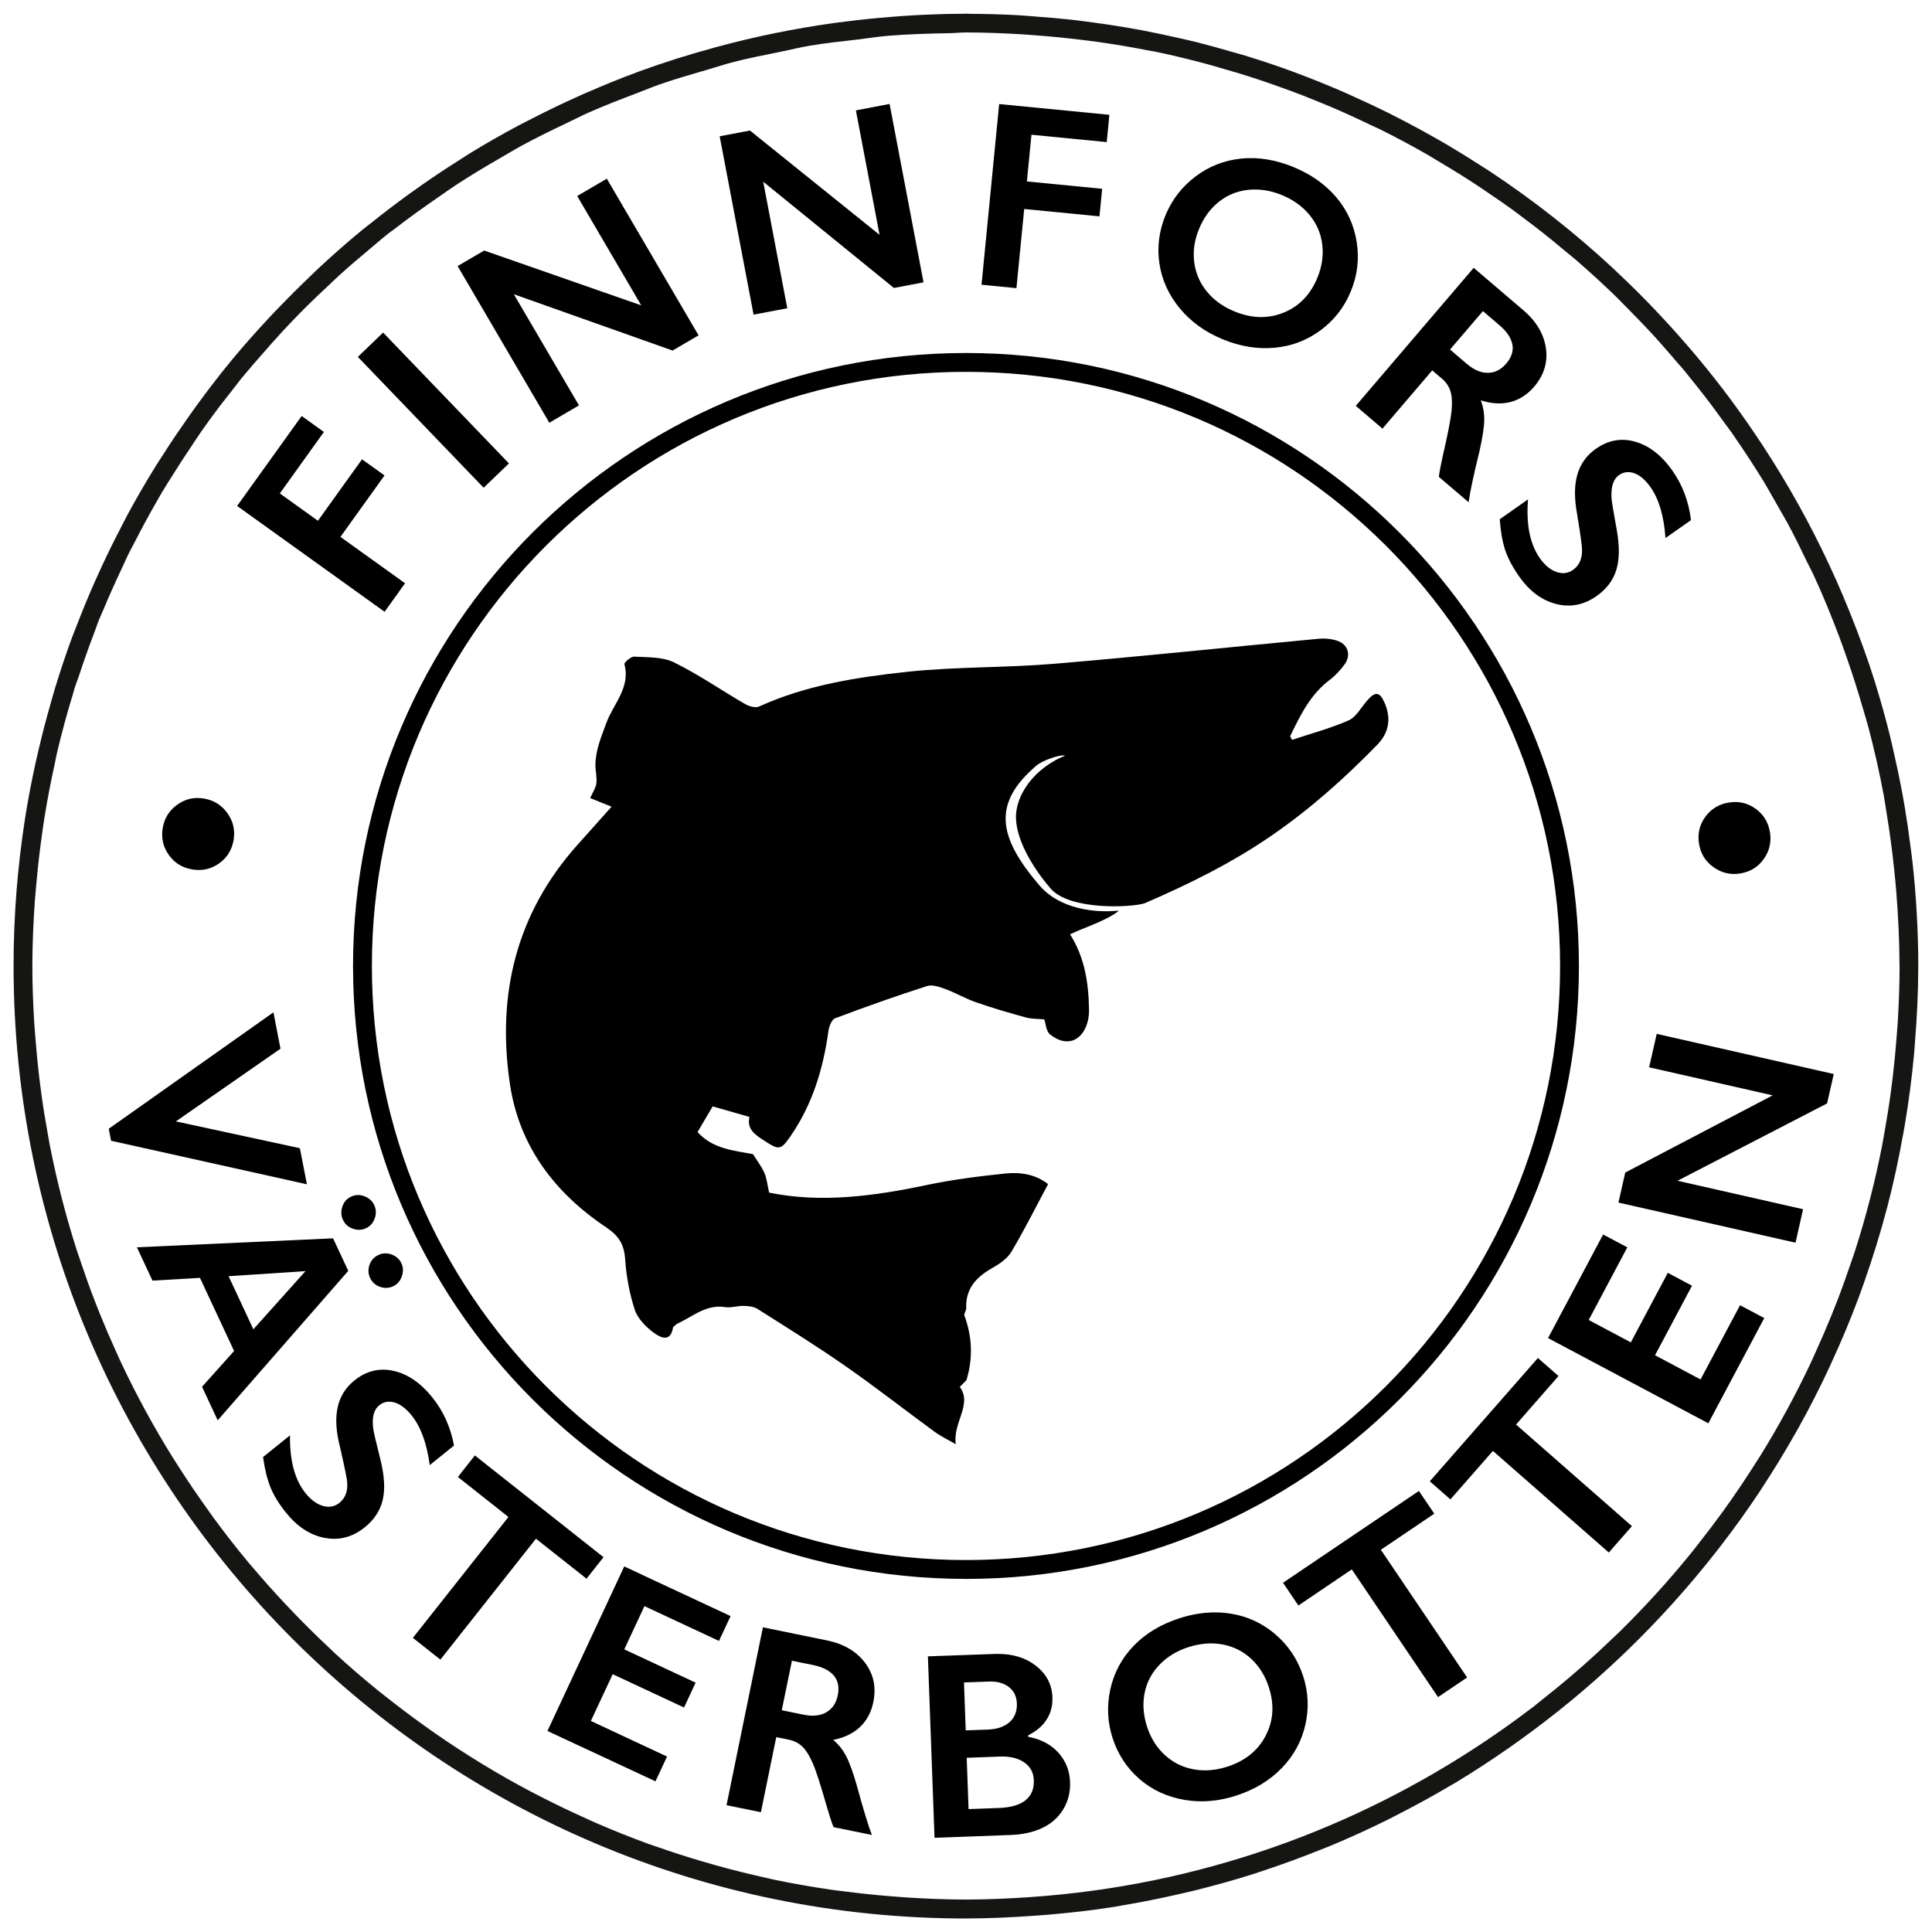 <?xml version="1.0" encoding="UTF-8"?><svg id="a" xmlns="http://www.w3.org/2000/svg" width="20.285mm" height="20.285mm" viewBox="0 0 57.5 57.5"><defs><style>.cls-1{fill:none;}.cls-2{fill:#151514;}</style></defs><path d="M18.053,36.538c.364,.243,.522,.501,.552,.932,.035,.508,.128,1.024,.285,1.506,.086,.264,.327,.509,.558,.682,.183,.135,.51,.328,.585-.16l.105-.094c.466-.206,.864-.593,1.442-.502,.176,.028,.365-.04,.548-.036,.137,.004,.297,.015,.408,.085,.88,.557,1.766,1.107,2.62,1.702,.905,.63,1.773,1.312,2.665,1.963,.194,.142,.417,.245,.626,.366-.098-.642,.503-1.183,.118-1.705,.066-.066,.132-.132,.197-.198,.202-.657,.174-1.305-.067-1.947l.062-.177c-.032-.594,.293-.943,.774-1.216,.216-.122,.45-.281,.571-.485,.385-.646,.72-1.321,1.091-2.012-.377-.297-.827-.362-1.272-.316-.778,.08-1.559,.179-2.324,.339-1.583,.334-3.163,.547-4.707,.229-.049-.217-.066-.412-.139-.582-.079-.188-.211-.353-.34-.562-.555-.108-1.191-.148-1.651-.658,.156-.264,.303-.515,.45-.764,.375,.107,.723,.207,1.093,.313-.078,.367,.165,.528,.437,.704,.446,.287,.492,.299,.797-.145,.646-.94,.965-1.998,1.119-3.118,.018-.136,.098-.338,.199-.376,.904-.341,1.815-.664,2.734-.959,.158-.051,.375,.026,.548,.089,.308,.114,.595,.284,.903,.391,.489,.17,.987,.316,1.486,.453,.177,.048,.369,.041,.554,.059,.042,.117,.052,.351,.173,.448,.482,.389,.962,.21,1.12-.388,.03-.116,.04-.241,.038-.362-.013-.781-.126-1.538-.564-2.23,.105-.047,.192-.089,.281-.125,.499-.196,1.008-.416,1.167-.58-.694,.071-1.749-.035-2.37-.762-1.238-1.451-1.386-2.44-.076-3.558,.164-.14,.687-.335,.852-.294-.905,.367-1.491,1.166-1.463,1.881,.028,.715,.58,1.557,1.031,2.076,.568,.653,2.383,.565,2.79,.441,1.313-.567,2.596-1.198,3.79-2.021,1.152-.792,2.175-1.708,3.143-2.702,.339-.349,.417-.764,.227-1.221-.152-.363-.286-.38-.541-.08-.173,.203-.319,.48-.541,.578-.541,.238-1.12,.391-1.682,.579l-.058-.107c.3-.622,.599-1.24,1.178-1.678,.172-.13,.327-.298,.452-.475,.186-.266,.09-.578-.216-.685-.177-.062-.384-.081-.571-.063-2.622,.245-5.242,.524-7.865,.744-1.451,.122-2.917,.084-4.364,.238-1.506,.161-3.013,.395-4.419,1.034-.108,.049-.301-.007-.419-.075-.708-.41-1.385-.881-2.116-1.24-.342-.167-.784-.146-1.183-.169-.097-.006-.304,.176-.29,.226,.187,.693-.332,1.183-.537,1.744-.152,.415-.32,.804-.326,1.248-.002,.183,.05,.37,.028,.549-.017,.142-.111,.275-.184,.442,.229,.092,.416,.168,.636,.257-.345,.387-.677,.757-1.008,1.128-1.837,2.05-2.414,4.476-2.015,7.138,.278,1.846,1.341,3.24,2.877,4.262Z"/><g><path d="M8.977,12.38l.663,.476-1.312,1.829,1.134,.814,1.312-1.829,.67,.48-1.312,1.829,1.923,1.38-.608,.849-4.39-3.15,1.921-2.677Z"/><path d="M11.402,9.898l3.745,3.894-.753,.724-3.744-3.894,.752-.724Z"/><path d="M14.409,7.456l4.675,1.632-1.905-3.254,.881-.516,2.731,4.662-.774,.453-4.724-1.676,1.938,3.308-.882,.517-2.729-4.663,.791-.463Z"/><path d="M22.32,3.885l3.857,3.104-.704-3.704,1.003-.191,1.01,5.309-.882,.167-3.889-3.162,.716,3.766-1.003,.19-1.009-5.308,.9-.171Z"/><path d="M33.017,3.418l-.079,.811-2.24-.219-.136,1.39,2.24,.219-.08,.82-2.24-.219-.231,2.356-1.039-.102,.525-5.377,3.279,.32Z"/><path d="M38.506,4.977c.518,.213,.939,.512,1.265,.895,.325,.385,.527,.828,.607,1.331s.021,.993-.177,1.473c-.192,.467-.491,.851-.895,1.151-.403,.301-.86,.475-1.37,.522-.509,.048-1.025-.036-1.55-.253-.518-.213-.941-.519-1.272-.917-.33-.399-.533-.843-.607-1.332-.074-.49-.013-.972,.183-1.446,.189-.457,.484-.839,.886-1.145,.402-.306,.857-.484,1.363-.536,.507-.052,1.029,.034,1.568,.256Zm-2.82,1.837c-.137,.331-.185,.66-.144,.986s.166,.618,.374,.874,.481,.453,.82,.593c.513,.212,1,.225,1.463,.039s.799-.532,1.009-1.04c.136-.331,.185-.66,.145-.987s-.164-.62-.375-.877c-.21-.257-.485-.455-.823-.595-.339-.14-.674-.191-1.004-.157-.331,.035-.624,.154-.878,.358-.254,.203-.45,.472-.588,.806Z"/><path d="M45.339,9.234c.386,.33,.609,.705,.67,1.127,.06,.421-.056,.804-.349,1.147-.199,.233-.434,.385-.702,.456-.269,.07-.565,.054-.887-.049,.07,.183,.105,.379,.103,.587-.002,.209-.051,.521-.145,.94-.175,.712-.281,1.214-.32,1.506l-.886-.756c.017-.142,.058-.356,.122-.644,.146-.631,.231-1.068,.255-1.31,.024-.242,.015-.438-.029-.585-.043-.147-.129-.275-.256-.384l-.289-.246-1.481,1.734-.794-.678,3.509-4.108,1.48,1.264Zm-1.677,1.6c.208,.177,.415,.265,.623,.262,.207-.002,.388-.094,.542-.274,.161-.188,.222-.379,.184-.572s-.166-.384-.383-.569l-.494-.422-.978,1.144,.506,.433Z"/><path d="M49.775,14.009c.303,.431,.486,.921,.552,1.471l-.759,.533c-.046-.651-.193-1.154-.442-1.509-.151-.215-.311-.354-.479-.417-.169-.062-.323-.045-.462,.053-.167,.117-.241,.339-.224,.664,.002,.093,.056,.419,.159,.98,.085,.483,.079,.878-.018,1.185-.096,.307-.29,.564-.583,.769-.38,.268-.782,.346-1.207,.237-.426-.109-.791-.382-1.097-.815-.198-.283-.339-.548-.42-.795s-.134-.551-.16-.911l.842-.592c-.06,.748,.057,1.331,.351,1.749,.146,.209,.31,.346,.491,.41,.182,.065,.347,.045,.497-.06,.204-.144,.292-.373,.264-.686-.029-.257-.076-.582-.142-.975-.086-.459-.085-.849,.005-1.169,.091-.32,.274-.578,.553-.774,.371-.261,.765-.331,1.179-.209,.415,.121,.782,.408,1.101,.861Z"/></g><polygon class="cls-1" points="7.541 39.563 9.093 37.831 6.803 37.982 7.541 39.563"/><path d="M5.712,25.875c.069,.012,.137,.018,.203,.018,.216,0,.415-.064,.599-.192,.24-.168,.386-.4,.438-.697,.05-.293-.01-.559-.182-.8-.171-.24-.401-.386-.691-.436-.068-.012-.135-.018-.2-.018-.217,0-.417,.066-.601,.197-.239,.17-.384,.4-.434,.69-.051,.297,.008,.565,.177,.803,.169,.239,.399,.384,.691,.434Z"/><polygon points="8.925 34.173 5.235 33.375 8.348 31.211 8.138 30.129 3.237 33.594 3.306 33.951 9.134 35.247 8.925 34.173"/><path d="M11.655,37.336c-.062-.022-.122-.034-.182-.034-.071,0-.141,.016-.21,.048-.131,.061-.219,.16-.266,.295-.046,.135-.041,.265,.018,.389,.059,.127,.156,.214,.291,.263,.062,.022,.122,.034,.182,.034,.071,0,.142-.016,.211-.048,.124-.057,.21-.156,.259-.294,.049-.138,.046-.268-.011-.39-.059-.126-.157-.214-.292-.263Z"/><path d="M9.913,36.855l-5.838,.267,.463,.992,1.413-.083,1.016,2.177-.954,1.065,.466,.998,3.886-4.448-.452-.967Zm-2.372,2.708l-.738-1.581,2.289-.151-1.552,1.732Z"/><path d="M10.505,36.57c.063,.021,.123,.031,.182,.031,.071,0,.139-.015,.204-.046,.124-.057,.211-.154,.261-.292,.049-.137,.045-.269-.013-.395-.058-.124-.156-.213-.293-.265-.064-.025-.127-.037-.189-.037-.07,0-.139,.016-.206,.047-.129,.06-.216,.159-.262,.297-.046,.138-.041,.27,.018,.394,.061,.131,.161,.22,.299,.266Z"/><path d="M13.511,43.019c-.101-.544-.316-1.022-.646-1.432-.348-.431-.733-.694-1.154-.788-.105-.024-.208-.035-.309-.035-.304,0-.589,.107-.854,.321-.265,.214-.432,.483-.501,.808-.07,.326-.045,.715,.071,1.167,.09,.388,.159,.709,.204,.963,.049,.311-.024,.545-.218,.703-.098,.078-.206,.118-.324,.118-.054,0-.11-.008-.168-.025-.186-.053-.358-.179-.518-.378-.32-.397-.475-.972-.463-1.722-.267,.215-.534,.43-.802,.645,.049,.358,.123,.656,.219,.898,.097,.242,.253,.497,.471,.766,.333,.414,.715,.661,1.146,.743,.095,.018,.187,.027,.279,.027,.326,0,.629-.114,.911-.341,.279-.225,.457-.494,.533-.806,.076-.312,.056-.708-.059-1.183-.14-.553-.215-.875-.223-.968-.039-.323,.021-.548,.181-.676,.089-.072,.187-.108,.295-.108,.052,0,.106,.009,.162,.025,.173,.051,.341,.18,.507,.385,.272,.338,.452,.83,.539,1.478,.241-.194,.482-.388,.723-.582Z"/><polygon points="17.962 46.345 14.133 43.317 13.628 43.958 15.132 45.148 12.288 48.746 13.107 49.393 15.951 45.795 17.456 46.985 17.962 46.345"/><polygon points="21.398 48.837 21.744 48.098 18.579 46.62 16.293 51.517 19.508 53.016 19.852 52.278 17.585 51.219 18.235 49.828 20.358 50.819 20.703 50.079 18.58 49.088 19.18 47.802 21.398 48.837"/><path d="M24.612,48.822c-.635-.13-1.27-.26-1.906-.39-.361,1.764-.722,3.529-1.083,5.294,.341,.07,.682,.139,1.023,.209l.457-2.235,.371,.076c.165,.033,.301,.104,.411,.212,.109,.108,.212,.274,.308,.498,.097,.223,.233,.647,.411,1.271,.082,.282,.15,.489,.204,.622,.38,.078,.761,.155,1.141,.233-.107-.275-.256-.765-.449-1.474-.118-.411-.227-.708-.327-.892-.1-.184-.224-.338-.375-.463,.333-.067,.599-.195,.801-.388,.201-.192,.332-.438,.393-.739,.091-.442,.007-.833-.249-1.172-.257-.339-.634-.56-1.132-.662Zm.321,1.637c-.049,.233-.162,.4-.342,.503-.117,.067-.253,.1-.408,.1-.083,0-.171-.01-.264-.029-.217-.044-.434-.089-.652-.133,.101-.491,.201-.982,.302-1.474,.212,.043,.425,.086,.637,.13,.28,.058,.483,.162,.611,.313,.127,.151,.165,.347,.116,.59Z"/><path d="M30.602,51.691l-.001-.046c.243-.12,.426-.276,.549-.469,.124-.192,.181-.413,.172-.66-.014-.386-.182-.703-.504-.949-.299-.23-.673-.344-1.122-.344-.033,0-.067,.001-.101,.002-.66,.024-1.32,.048-1.979,.071,.066,1.8,.132,3.6,.197,5.4,.753-.028,1.507-.055,2.261-.083,.368-.013,.686-.084,.954-.213,.268-.129,.474-.313,.618-.555,.145-.241,.212-.512,.201-.81-.013-.337-.129-.627-.347-.871-.22-.244-.518-.401-.898-.473Zm-1.913-1.618c.25-.009,.5-.018,.75-.027l.049-.001c.217,0,.397,.055,.537,.164,.152,.117,.231,.279,.239,.488,.009,.235-.065,.421-.219,.558-.156,.137-.37,.211-.647,.221-.219,.008-.438,.016-.656,.023-.018-.475-.035-.951-.052-1.426Zm1.831,3.508c-.176,.139-.44,.215-.793,.228l-.901,.033c-.018-.509-.037-1.018-.055-1.527,.327-.012,.654-.024,.981-.036,.025-.001,.05-.002,.074-.002,.267,0,.485,.058,.654,.173,.184,.127,.281,.304,.288,.534,.01,.257-.073,.456-.248,.596Z"/><path d="M37.962,48.643c-.388-.331-.83-.537-1.327-.617-.157-.025-.316-.038-.477-.038-.347,0-.703,.059-1.066,.178-.554,.181-1.006,.455-1.359,.824-.352,.368-.581,.799-.689,1.293-.107,.493-.084,.975,.069,1.446,.159,.488,.426,.893,.8,1.218,.374,.324,.817,.53,1.327,.618,.173,.03,.346,.045,.521,.045,.343,0,.69-.058,1.042-.173,.539-.176,.987-.448,1.343-.815,.357-.366,.591-.796,.703-1.287,.112-.491,.09-.977-.067-1.457-.161-.492-.435-.904-.822-1.235Zm-.292,3.014c-.231,.442-.61,.749-1.137,.921-.228,.074-.451,.111-.669,.111-.115,0-.229-.01-.341-.031-.325-.059-.608-.199-.852-.422-.243-.221-.421-.503-.532-.843-.111-.343-.137-.675-.076-.994,.062-.32,.207-.601,.435-.842,.229-.242,.518-.42,.866-.533,.229-.075,.454-.113,.673-.113,.114,0,.227,.01,.339,.03,.327,.059,.612,.199,.854,.422,.243,.223,.42,.506,.531,.846,.17,.522,.14,1.005-.092,1.446Z"/><polygon points="42.687 45.05 42.229 44.374 38.185 47.106 38.642 47.783 40.232 46.708 42.799 50.509 43.664 49.925 41.097 46.124 42.687 45.05"/><polygon points="46.384 40.954 45.771 40.417 42.553 44.087 43.167 44.625 44.432 43.182 47.881 46.206 48.569 45.421 45.12 42.397 46.384 40.954"/><polygon points="50.612 41.055 49.257 40.335 50.357 38.265 49.637 37.882 48.536 39.952 47.283 39.285 48.432 37.123 47.712 36.741 46.073 39.824 50.843 42.36 52.508 39.228 51.787 38.846 50.612 41.055"/><polygon points="49.081 31.765 52.758 32.6 48.371 34.897 48.168 35.791 53.438 36.985 53.663 35.989 49.926 35.142 54.377 32.84 54.576 31.965 49.307 30.77 49.081 31.765"/><path d="M51.64,23.87c-.064,0-.129,.006-.196,.017-.295,.049-.527,.194-.697,.432-.17,.238-.23,.506-.179,.803,.049,.292,.195,.523,.437,.692,.187,.131,.389,.197,.605,.197,.063,0,.127-.005,.193-.017,.295-.05,.527-.195,.695-.436,.168-.24,.227-.506,.178-.795-.05-.298-.195-.531-.434-.699-.185-.13-.386-.195-.602-.195Z"/><path d="M28.749,46.992c10.075,0,18.243-8.167,18.243-18.242S38.824,10.506,28.749,10.506,10.507,18.674,10.507,28.749s8.167,18.242,18.242,18.242Zm-16.292-11.359c-.452-1.069-.798-2.182-1.03-3.319-.24-1.172-.359-2.368-.359-3.565s.119-2.393,.359-3.565c.233-1.137,.578-2.25,1.03-3.319,.444-1.05,.992-2.058,1.63-3.003,.634-.939,1.359-1.816,2.159-2.617,.801-.801,1.678-1.525,2.616-2.159,.945-.639,1.952-1.186,3.003-1.63,1.069-.452,2.182-.798,3.319-1.03,1.172-.24,2.368-.359,3.565-.359s2.393,.119,3.565,.359c1.137,.232,2.25,.578,3.319,1.03,1.051,.444,2.058,.992,3.003,1.63,.938,.634,1.816,1.359,2.617,2.159,.801,.801,1.525,1.678,2.159,2.617,.639,.945,1.186,1.952,1.63,3.003,.452,1.069,.798,2.182,1.03,3.319,.24,1.172,.359,2.368,.359,3.565s-.119,2.393-.359,3.565c-.233,1.137-.578,2.25-1.03,3.319-.445,1.05-.992,2.057-1.63,3.002-.634,.939-1.359,1.816-2.159,2.617-.801,.801-1.678,1.525-2.617,2.159-.945,.639-1.952,1.186-3.003,1.63-1.069,.452-2.182,.798-3.319,1.03-1.172,.24-2.368,.359-3.565,.359s-2.393-.119-3.565-.359c-1.137-.233-2.25-.578-3.319-1.03-1.051-.444-2.058-.992-3.003-1.63-.938-.634-1.816-1.358-2.616-2.159-.801-.801-1.525-1.678-2.159-2.617-.638-.945-1.186-1.952-1.63-3.003Z"/><path class="cls-2" d="M17.451,2.758c-.162,.071-.321,.144-.481,.218-.381,.175-.757,.358-1.128,.549-.141,.072-.283,.142-.423,.217-.486,.26-.964,.532-1.432,.819-.103,.063-.202,.131-.304,.195-.376,.237-.747,.483-1.111,.737-.145,.101-.29,.204-.433,.308-.359,.261-.712,.53-1.059,.807-.093,.074-.189,.145-.281,.221-.424,.347-.836,.709-1.238,1.08-.114,.105-.224,.213-.336,.32-.302,.288-.598,.582-.888,.883-.118,.123-.237,.245-.353,.371-.364,.392-.72,.791-1.062,1.203l-.073,.089c-.339,.413-.664,.838-.98,1.27-.102,.139-.2,.28-.3,.421-.24,.341-.473,.687-.698,1.039-.085,.132-.171,.262-.254,.396-.289,.468-.566,.944-.828,1.429-.057,.106-.109,.214-.165,.321-.207,.396-.406,.797-.594,1.204-.075,.162-.149,.325-.222,.489-.181,.41-.352,.825-.514,1.245-.044,.115-.092,.227-.135,.342-.193,.521-.369,1.051-.532,1.586-.047,.154-.088,.311-.133,.466-.117,.409-.225,.821-.323,1.237-.041,.174-.083,.349-.121,.524-.116,.534-.22,1.073-.305,1.618-.223,1.431-.341,2.896-.341,4.389,0,15.63,12.716,28.347,28.346,28.347l.02-.001c.667-.001,1.326-.032,1.981-.078,.157-.011,.315-.022,.471-.036,.648-.056,1.292-.129,1.927-.229,.08-.013,.159-.03,.239-.043,.58-.096,1.153-.212,1.72-.342,.138-.032,.277-.062,.414-.096,.616-.152,1.226-.322,1.826-.513,.106-.034,.211-.072,.317-.107,.538-.179,1.07-.374,1.593-.584,.105-.042,.211-.081,.315-.124,.583-.242,1.155-.503,1.718-.782,.109-.054,.216-.111,.324-.166,.526-.269,1.043-.552,1.549-.852,.053-.031,.107-.06,.159-.091,.547-.33,1.08-.68,1.603-1.045,.097-.068,.192-.136,.288-.205,1.051-.753,2.049-1.576,2.986-2.462,.076-.072,.152-.144,.227-.217,.941-.91,1.82-1.884,2.629-2.916,.052-.066,.105-.132,.156-.199,.403-.523,.789-1.059,1.155-1.61,.02-.03,.039-.062,.059-.092,.355-.539,.691-1.091,1.01-1.654,.027-.049,.056-.096,.083-.145,.325-.583,.629-1.178,.913-1.785,.027-.058,.052-.116,.079-.174,.277-.601,.535-1.213,.77-1.836,.007-.018,.014-.035,.021-.053,.056-.151,.11-.302,.164-.454l.019-.057c.257-.73,.487-1.473,.685-2.229,.187-.711,.34-1.435,.472-2.167,.017-.095,.035-.19,.051-.285,.118-.7,.21-1.408,.276-2.125,.011-.123,.019-.248,.028-.372,.057-.72,.093-1.445,.094-2.179l.001-.041c0-.528-.017-1.052-.046-1.573-.028-.507-.07-1.01-.125-1.509-.021-.189-.048-.375-.072-.563-.046-.356-.097-.711-.156-1.063-.034-.203-.07-.405-.109-.606-.067-.35-.141-.696-.22-1.041-.042-.181-.08-.363-.126-.542-.119-.474-.248-.943-.391-1.407-.016-.051-.03-.103-.046-.154-.217-.691-.465-1.368-.733-2.035l-.014-.036c-.506-1.259-1.099-2.472-1.772-3.634l-.027-.047c-.17-.291-.344-.58-.523-.864l-.031-.048c-.319-.504-.653-.998-1.003-1.48l-.037-.052c-.123-.169-.246-.336-.373-.502-.015-.02-.031-.039-.046-.059-.297-.387-.604-.765-.92-1.136-.048-.056-.097-.111-.145-.167-.29-.335-.588-.663-.893-.985-.057-.06-.114-.12-.172-.18-.316-.327-.64-.646-.972-.958-.042-.04-.083-.08-.126-.12-1.137-1.057-2.361-2.021-3.66-2.882-.081-.054-.164-.105-.245-.157-.341-.221-.686-.435-1.037-.642-.117-.069-.236-.137-.354-.204-.324-.185-.652-.362-.984-.534-.131-.068-.262-.136-.394-.202-.341-.17-.686-.331-1.034-.487-.12-.054-.238-.11-.359-.162-.438-.189-.881-.368-1.33-.536-.03-.011-.059-.024-.09-.035-.482-.178-.971-.342-1.466-.494-.13-.04-.263-.074-.394-.112-.357-.104-.716-.204-1.079-.295-.184-.046-.37-.086-.555-.128-.317-.072-.635-.14-.956-.202-.203-.039-.407-.075-.612-.11-.312-.053-.626-.099-.942-.141-.207-.028-.414-.056-.623-.08-.333-.037-.669-.065-1.005-.09-.191-.014-.38-.033-.572-.044-.469-.026-.942-.04-1.417-.042-.054-0-.108-.004-.163-.004-.029,0-.057,.002-.085,.002-.555,.002-1.106,.023-1.653,.056-.16,.01-.319,.024-.478,.036-.458,.036-.914,.082-1.366,.14-.118,.015-.237,.029-.355,.045-1.192,.168-2.362,.407-3.503,.718l-.043,.012c-.752,.206-1.494,.437-2.22,.702-.035,.013-.07,.027-.105,.04-.504,.186-.999,.39-1.489,.604Zm16.89-1.229c.532,.109,1.058,.237,1.579,.377,.135,.036,.267,.078,.401,.116,.038,.011,.077,.022,.115,.033,.135,.039,.269,.076,.403,.117,.225,.069,.448,.14,.671,.214,.171,.057,.341,.117,.511,.178,.257,.091,.513,.183,.767,.282,.114,.044,.227,.092,.341,.138,.151,.061,.303,.122,.453,.185,.4,.17,.795,.351,1.185,.539,.092,.044,.187,.084,.279,.129l.072,.035c.473,.236,.937,.486,1.394,.748,.099,.057,.195,.119,.293,.177,.044,.026,.087,.053,.131,.079,.125,.074,.25,.148,.373,.225,.196,.121,.391,.244,.584,.37,.148,.097,.294,.197,.44,.297,.221,.15,.442,.3,.659,.457,.091,.066,.18,.135,.271,.203,.139,.103,.278,.207,.415,.313,.314,.242,.622,.492,.925,.748,.093,.079,.191,.152,.283,.232,.028,.025,.056,.05,.085,.074,.394,.343,.779,.697,1.154,1.062,.054,.053,.105,.109,.159,.162,.056,.056,.11,.113,.166,.169,.107,.107,.213,.215,.318,.325,.16,.166,.319,.332,.474,.502,.118,.129,.232,.261,.347,.392,.177,.201,.354,.4,.525,.605,.067,.081,.131,.165,.197,.246,.117,.143,.232,.288,.346,.434,.231,.295,.454,.596,.672,.901,.078,.108,.161,.212,.237,.322,.028,.04,.054,.081,.081,.121,.297,.431,.585,.87,.858,1.318,.08,.132,.154,.267,.231,.401,.078,.133,.153,.267,.229,.402,.085,.147,.171,.293,.252,.443,.199,.368,.382,.747,.564,1.125,.059,.122,.125,.24,.182,.362,.283,.608,.537,1.232,.776,1.863,.081,.214,.155,.43,.231,.646,.172,.49,.329,.986,.474,1.488,.056,.193,.116,.383,.167,.577,.177,.669,.33,1.347,.457,2.034,.032,.173,.054,.348,.083,.522,.092,.555,.167,1.115,.225,1.681,.022,.216,.044,.431,.061,.648,.056,.71,.094,1.424,.095,2.147,0,.019,.003,.038,.003,.057,0,.553-.021,1.101-.053,1.647-.009,.151-.023,.3-.034,.451-.03,.396-.067,.789-.113,1.18-.02,.171-.042,.341-.065,.511-.053,.39-.116,.776-.185,1.161-.026,.144-.049,.289-.077,.432-.206,1.046-.471,2.072-.792,3.073-.044,.137-.092,.272-.139,.408-.123,.364-.252,.725-.39,1.082-.059,.154-.12,.307-.182,.46-.144,.354-.295,.704-.453,1.051-.059,.13-.115,.26-.176,.389-.445,.94-.94,1.85-1.484,2.728-.074,.119-.151,.235-.226,.353-.204,.32-.414,.635-.631,.945-.093,.133-.187,.265-.282,.396-.222,.306-.451,.607-.685,.903-.086,.11-.171,.221-.259,.329-.649,.798-1.341,1.559-2.073,2.281-.1,.098-.203,.193-.304,.29-.272,.26-.549,.516-.832,.765-.121,.107-.243,.213-.367,.318-.288,.245-.581,.483-.879,.717-.077,.06-.149,.125-.227,.185-.033,.025-.068,.048-.101,.073-.888,.675-1.819,1.295-2.786,1.861-.117,.069-.235,.136-.353,.203-1.05,.594-2.141,1.122-3.27,1.577-.129,.052-.258,.103-.388,.153-1.135,.439-2.305,.804-3.506,1.092-.139,.033-.278,.066-.418,.097-1.206,.269-2.441,.46-3.7,.566-.148,.013-.296,.024-.445,.034-.633,.043-1.269,.073-1.912,.073-.594,0-1.182-.025-1.767-.062-.159-.01-.316-.024-.474-.036-.458-.037-.913-.085-1.365-.143-.136-.018-.273-.032-.408-.052-.569-.083-1.132-.181-1.689-.297-.095-.02-.187-.044-.282-.065-.468-.103-.931-.218-1.39-.345-.152-.042-.304-.085-.455-.13-.463-.136-.921-.283-1.374-.443-.081-.028-.163-.053-.244-.083-.528-.192-1.048-.401-1.561-.623-.121-.052-.239-.109-.359-.163-.405-.182-.804-.374-1.198-.574-.13-.066-.259-.131-.388-.199-.987-.522-1.938-1.102-2.85-1.736-.116-.081-.231-.164-.346-.246-.367-.263-.727-.534-1.08-.814-.09-.072-.183-.141-.272-.214-.433-.352-.856-.716-1.266-1.093-.059-.054-.116-.111-.174-.166-.351-.328-.693-.665-1.027-1.011-.096-.099-.191-.199-.285-.299-.345-.368-.682-.744-1.007-1.13-.033-.04-.068-.077-.101-.117-.36-.433-.706-.879-1.04-1.334-.067-.091-.131-.185-.197-.277-.269-.376-.529-.758-.779-1.147-.068-.105-.136-.21-.203-.316-.574-.918-1.095-1.872-1.56-2.858-.055-.116-.105-.234-.159-.35-.164-.361-.321-.725-.47-1.094-.056-.14-.112-.28-.166-.42-.144-.375-.28-.755-.408-1.138-.04-.119-.082-.236-.121-.356-.322-1.005-.587-2.034-.794-3.085-.028-.14-.05-.282-.076-.422-.07-.387-.133-.777-.186-1.169-.023-.167-.044-.334-.064-.502-.046-.392-.083-.787-.113-1.183-.011-.15-.025-.298-.034-.449-.032-.544-.053-1.091-.053-1.643,0-.655,.03-1.302,.075-1.946,.013-.183,.032-.363,.048-.545,.042-.47,.095-.936,.16-1.398,.027-.195,.054-.389,.086-.582,.083-.509,.18-1.013,.29-1.513,.026-.116,.045-.234,.072-.35,.141-.6,.302-1.191,.481-1.775,.015-.047,.024-.096,.039-.144,.038-.123,.089-.24,.129-.363,.144-.439,.297-.874,.462-1.303,.047-.122,.086-.249,.135-.37,.04-.099,.086-.194,.127-.292,.176-.424,.364-.842,.56-1.256,.064-.134,.121-.272,.186-.405,.061-.124,.128-.243,.191-.365,.214-.418,.437-.832,.671-1.238,.05-.087,.099-.175,.15-.261,.099-.168,.206-.33,.309-.495,.18-.29,.366-.576,.557-.859,.093-.138,.182-.279,.278-.416,.081-.116,.161-.231,.244-.345,.251-.347,.514-.686,.781-1.021,.06-.075,.115-.154,.175-.228,.031-.039,.065-.076,.096-.114,.174-.212,.356-.416,.536-.623,.189-.217,.378-.434,.574-.645,.084-.09,.167-.18,.252-.269,.165-.173,.331-.344,.5-.513,.2-.2,.407-.392,.613-.586,.13-.123,.259-.247,.392-.367,.269-.244,.545-.478,.824-.711,.203-.169,.401-.344,.608-.508,.057-.045,.119-.084,.177-.129,.422-.328,.856-.638,1.297-.942,.174-.12,.345-.243,.522-.36,.445-.292,.902-.565,1.365-.831,.188-.109,.373-.223,.564-.327,.459-.251,.93-.48,1.404-.705,.209-.099,.413-.205,.624-.299,.464-.206,.94-.389,1.417-.57,.234-.089,.463-.186,.699-.269,.465-.162,.941-.299,1.417-.437,.259-.075,.513-.161,.775-.228,.466-.12,.943-.213,1.419-.309,.281-.057,.556-.127,.839-.175,.482-.082,.974-.133,1.465-.19,.284-.033,.563-.081,.849-.105,.619-.052,1.246-.07,1.876-.081,.16-.003,.316-.021,.476-.021,.575,0,1.143,.023,1.71,.058,.151,.009,.3,.023,.451,.034,.426,.033,.849,.075,1.269,.127,.156,.019,.312,.038,.467,.059,.503,.071,1.002,.153,1.495,.251,.046,.009,.094,.016,.14,.025,.02,.004,.041,.007,.061,.011Z"/><path class="cls-2" d="M50.115,11.01c-.171-.206-.349-.405-.525-.605,.106,.12,.207,.245,.311,.367,.069,.081,.146,.156,.214,.238Z"/></svg>
